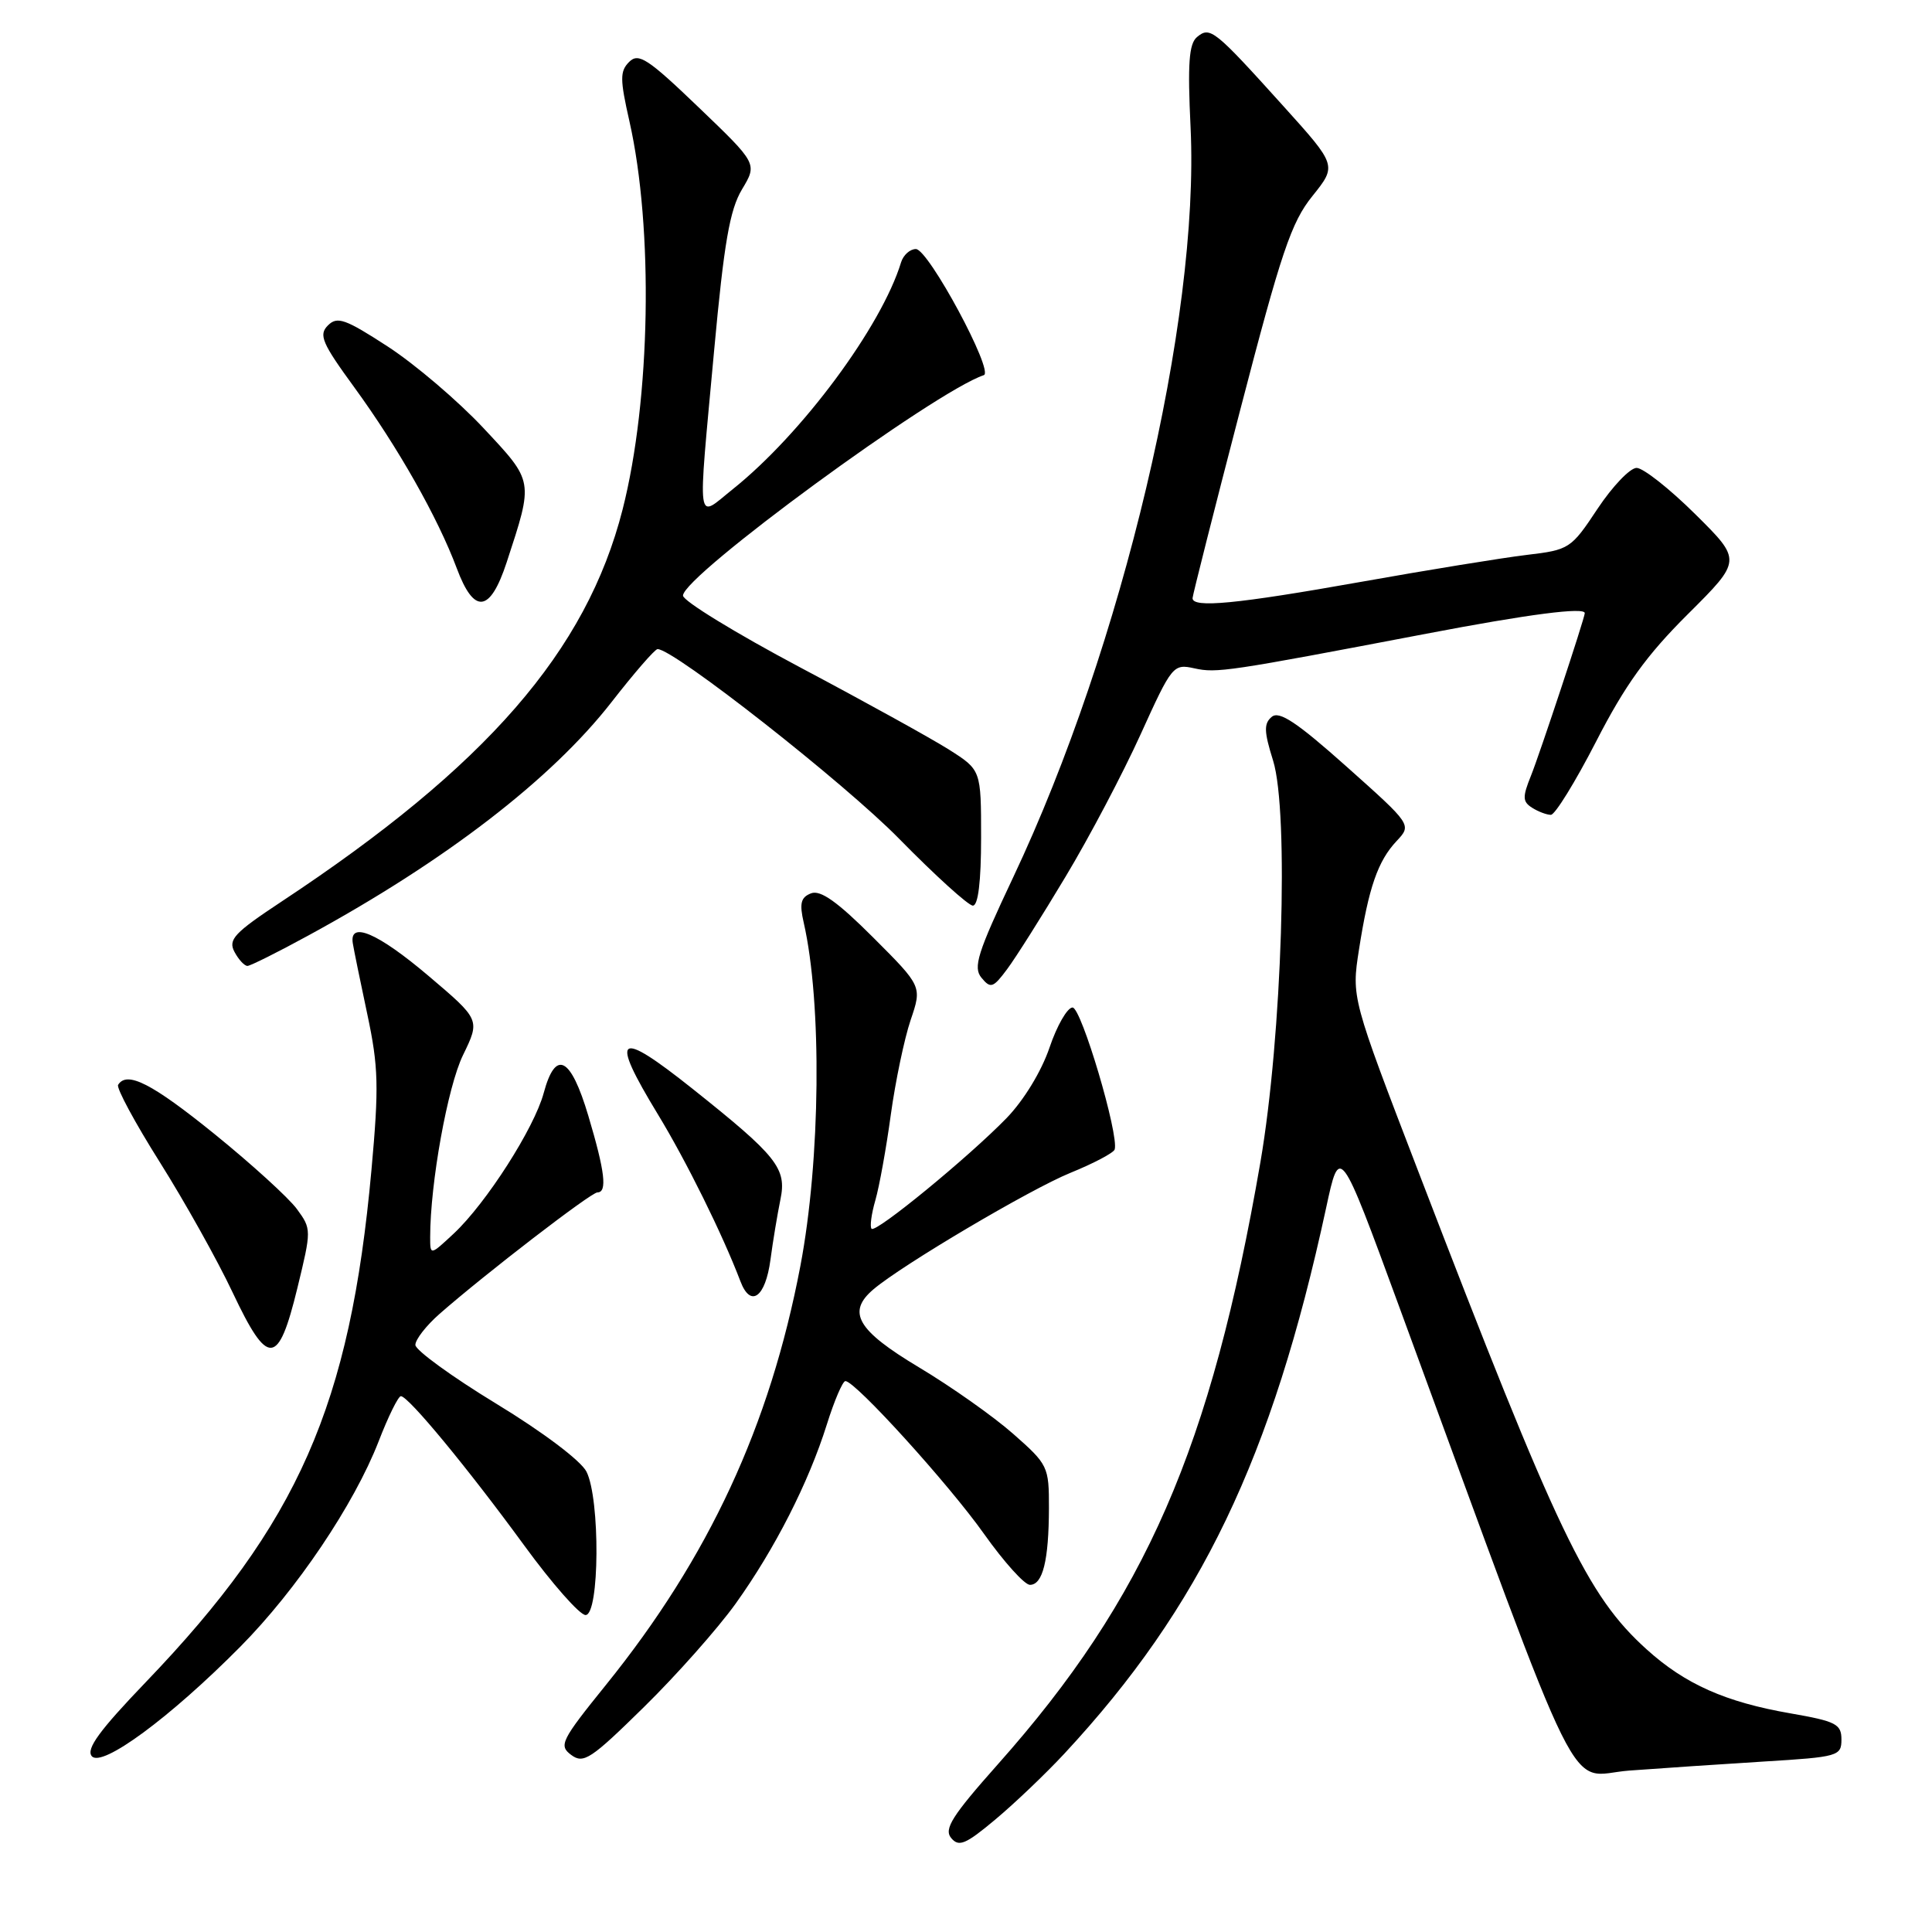 <?xml version="1.0" encoding="UTF-8" standalone="no"?>
<!DOCTYPE svg PUBLIC "-//W3C//DTD SVG 1.1//EN" "http://www.w3.org/Graphics/SVG/1.1/DTD/svg11.dtd" >
<svg xmlns="http://www.w3.org/2000/svg" xmlns:xlink="http://www.w3.org/1999/xlink" version="1.1" viewBox="0 0 256 256">
 <g >
 <path fill="currentColor"
d=" M 141.05 232.35 C 159.09 212.93 168.55 193.21 175.71 160.09 C 177.52 151.67 177.52 151.67 185.38 173.09 C 210.50 241.50 207.40 235.25 215.89 234.61 C 220.08 234.30 228.11 233.76 233.75 233.41 C 243.58 232.81 244.00 232.69 244.00 230.49 C 244.00 228.45 243.28 228.08 237.25 227.03 C 228.64 225.54 223.29 223.16 218.20 218.56 C 210.28 211.41 206.44 203.38 187.99 155.37 C 179.08 132.19 179.08 132.19 180.07 125.84 C 181.35 117.63 182.57 114.08 185.06 111.44 C 187.07 109.29 187.07 109.29 178.45 101.60 C 171.86 95.72 169.51 94.16 168.52 94.98 C 167.45 95.87 167.48 96.92 168.69 100.78 C 170.82 107.60 169.88 137.33 167.01 154.00 C 160.47 191.87 151.79 211.78 132.21 233.79 C 126.16 240.60 125.05 242.35 126.03 243.54 C 127.05 244.77 127.94 244.40 131.89 241.09 C 134.45 238.95 138.57 235.02 141.05 232.35 Z  M 31.83 218.21 C 39.30 210.67 46.92 199.35 50.17 190.99 C 51.44 187.70 52.77 185.00 53.12 185.00 C 54.11 185.00 62.00 194.56 69.44 204.75 C 73.15 209.84 76.82 214.00 77.59 214.00 C 79.45 214.00 79.54 198.62 77.71 195.00 C 76.98 193.56 71.93 189.75 65.76 186.00 C 59.89 182.43 55.07 178.92 55.04 178.22 C 55.02 177.52 56.46 175.66 58.25 174.09 C 64.32 168.77 78.32 158.00 79.16 158.00 C 80.49 158.00 80.16 155.24 77.96 147.86 C 75.62 140.00 73.62 138.98 72.04 144.84 C 70.79 149.48 64.44 159.41 60.14 163.44 C 57.00 166.37 57.00 166.37 57.00 163.91 C 57.00 156.81 59.31 143.99 61.35 139.81 C 63.63 135.12 63.63 135.12 56.78 129.31 C 50.08 123.63 46.25 121.98 46.75 125.00 C 46.88 125.83 47.75 130.07 48.68 134.44 C 50.15 141.35 50.22 144.01 49.22 155.02 C 46.39 186.25 39.52 201.85 19.31 222.90 C 13.19 229.28 11.38 231.75 12.16 232.70 C 13.47 234.27 22.51 227.62 31.83 218.21 Z  M 97.47 212.50 C 102.68 205.22 107.14 196.46 109.56 188.75 C 110.55 185.59 111.66 183.00 112.02 183.00 C 113.33 183.00 125.74 196.68 130.39 203.25 C 133.02 206.96 135.76 210.00 136.47 210.00 C 138.17 210.00 138.97 206.79 138.99 199.83 C 139.00 194.32 138.87 194.06 134.25 189.99 C 131.64 187.69 126.02 183.72 121.75 181.17 C 113.56 176.26 112.17 173.86 115.75 170.83 C 119.57 167.59 136.52 157.57 141.83 155.41 C 144.93 154.15 147.57 152.75 147.70 152.31 C 148.29 150.37 143.28 133.50 142.12 133.50 C 141.43 133.50 140.05 135.90 139.06 138.83 C 137.99 141.97 135.66 145.79 133.38 148.15 C 128.32 153.35 116.07 163.40 115.49 162.82 C 115.24 162.57 115.46 160.87 115.99 159.04 C 116.52 157.20 117.44 152.09 118.04 147.68 C 118.65 143.26 119.83 137.63 120.66 135.17 C 122.18 130.70 122.18 130.70 115.69 124.21 C 110.97 119.49 108.72 117.89 107.47 118.37 C 106.11 118.90 105.91 119.69 106.50 122.27 C 108.93 132.89 108.73 153.70 106.05 167.77 C 102.02 188.91 93.92 206.37 80.33 223.21 C 74.33 230.64 74.01 231.29 75.69 232.54 C 77.32 233.75 78.30 233.10 85.33 226.19 C 89.64 221.96 95.10 215.80 97.47 212.50 Z  M 39.40 170.69 C 41.28 162.96 41.28 162.85 39.33 160.19 C 38.24 158.71 33.34 154.25 28.43 150.27 C 20.15 143.57 16.82 141.86 15.65 143.75 C 15.40 144.16 17.89 148.78 21.18 154.00 C 24.47 159.23 28.82 167.00 30.83 171.27 C 35.51 181.17 36.87 181.08 39.40 170.69 Z  M 102.09 166.92 C 102.41 164.49 103.01 160.90 103.41 158.94 C 104.27 154.81 102.98 153.20 91.74 144.25 C 81.75 136.30 80.73 137.06 87.17 147.65 C 90.94 153.85 95.74 163.55 98.11 169.78 C 99.46 173.34 101.42 171.92 102.09 166.92 Z  M 141.19 116.17 C 144.33 110.95 148.80 102.46 151.14 97.30 C 155.29 88.15 155.46 87.94 158.27 88.56 C 161.22 89.21 162.63 89.00 189.00 83.97 C 202.55 81.38 210.03 80.41 209.99 81.25 C 209.96 81.97 204.00 99.97 202.86 102.79 C 201.72 105.62 201.74 106.22 203.01 107.03 C 203.83 107.55 204.95 107.97 205.50 107.97 C 206.05 107.97 208.75 103.59 211.50 98.24 C 215.33 90.78 218.17 86.83 223.65 81.38 C 230.81 74.25 230.81 74.25 224.63 68.13 C 221.23 64.76 217.73 62.00 216.86 62.00 C 215.99 62.00 213.66 64.44 211.68 67.42 C 208.17 72.72 207.94 72.86 202.29 73.53 C 199.11 73.91 189.20 75.52 180.28 77.11 C 163.82 80.04 157.98 80.60 158.02 79.25 C 158.04 78.84 160.88 67.59 164.35 54.26 C 169.77 33.41 171.10 29.45 173.90 25.98 C 177.15 21.93 177.15 21.93 170.09 14.10 C 160.90 3.91 160.35 3.47 158.62 4.90 C 157.54 5.79 157.35 8.41 157.76 16.93 C 158.96 42.36 148.72 85.63 134.26 116.23 C 129.51 126.29 128.91 128.19 130.06 129.57 C 131.26 131.02 131.60 130.91 133.45 128.42 C 134.58 126.91 138.06 121.40 141.19 116.17 Z  M 40.89 123.94 C 59.01 114.07 73.07 103.25 81.01 93.06 C 84.03 89.18 86.78 86.01 87.13 86.01 C 89.27 85.98 111.93 103.77 119.16 111.16 C 123.93 116.02 128.32 120.00 128.91 120.00 C 129.61 120.00 130.00 116.81 130.00 111.01 C 130.00 102.03 130.00 102.03 125.75 99.33 C 123.41 97.85 114.53 92.94 106.00 88.42 C 97.47 83.89 90.50 79.62 90.50 78.92 C 90.50 76.31 123.84 51.89 130.36 49.71 C 131.76 49.25 123.02 33.00 121.36 33.00 C 120.58 33.00 119.70 33.79 119.40 34.75 C 116.81 43.26 106.26 57.49 97.12 64.80 C 92.20 68.73 92.43 70.41 94.62 46.50 C 95.94 32.17 96.69 27.81 98.32 25.09 C 100.36 21.69 100.36 21.69 92.58 14.23 C 85.84 7.76 84.61 6.96 83.37 8.20 C 82.13 9.44 82.14 10.49 83.40 16.06 C 86.61 30.27 86.21 52.94 82.50 67.50 C 77.71 86.28 64.45 101.53 37.28 119.48 C 31.04 123.61 30.20 124.50 31.07 126.13 C 31.62 127.16 32.39 127.99 32.79 127.99 C 33.18 127.98 36.83 126.16 40.89 123.94 Z  M 67.14 74.50 C 70.71 63.60 70.76 63.88 64.05 56.71 C 60.71 53.14 55.03 48.30 51.43 45.95 C 45.74 42.25 44.69 41.88 43.45 43.12 C 42.20 44.37 42.66 45.45 46.95 51.33 C 52.74 59.28 58.01 68.58 60.52 75.29 C 62.82 81.46 64.94 81.21 67.14 74.50 Z "/>
</g>
</svg>